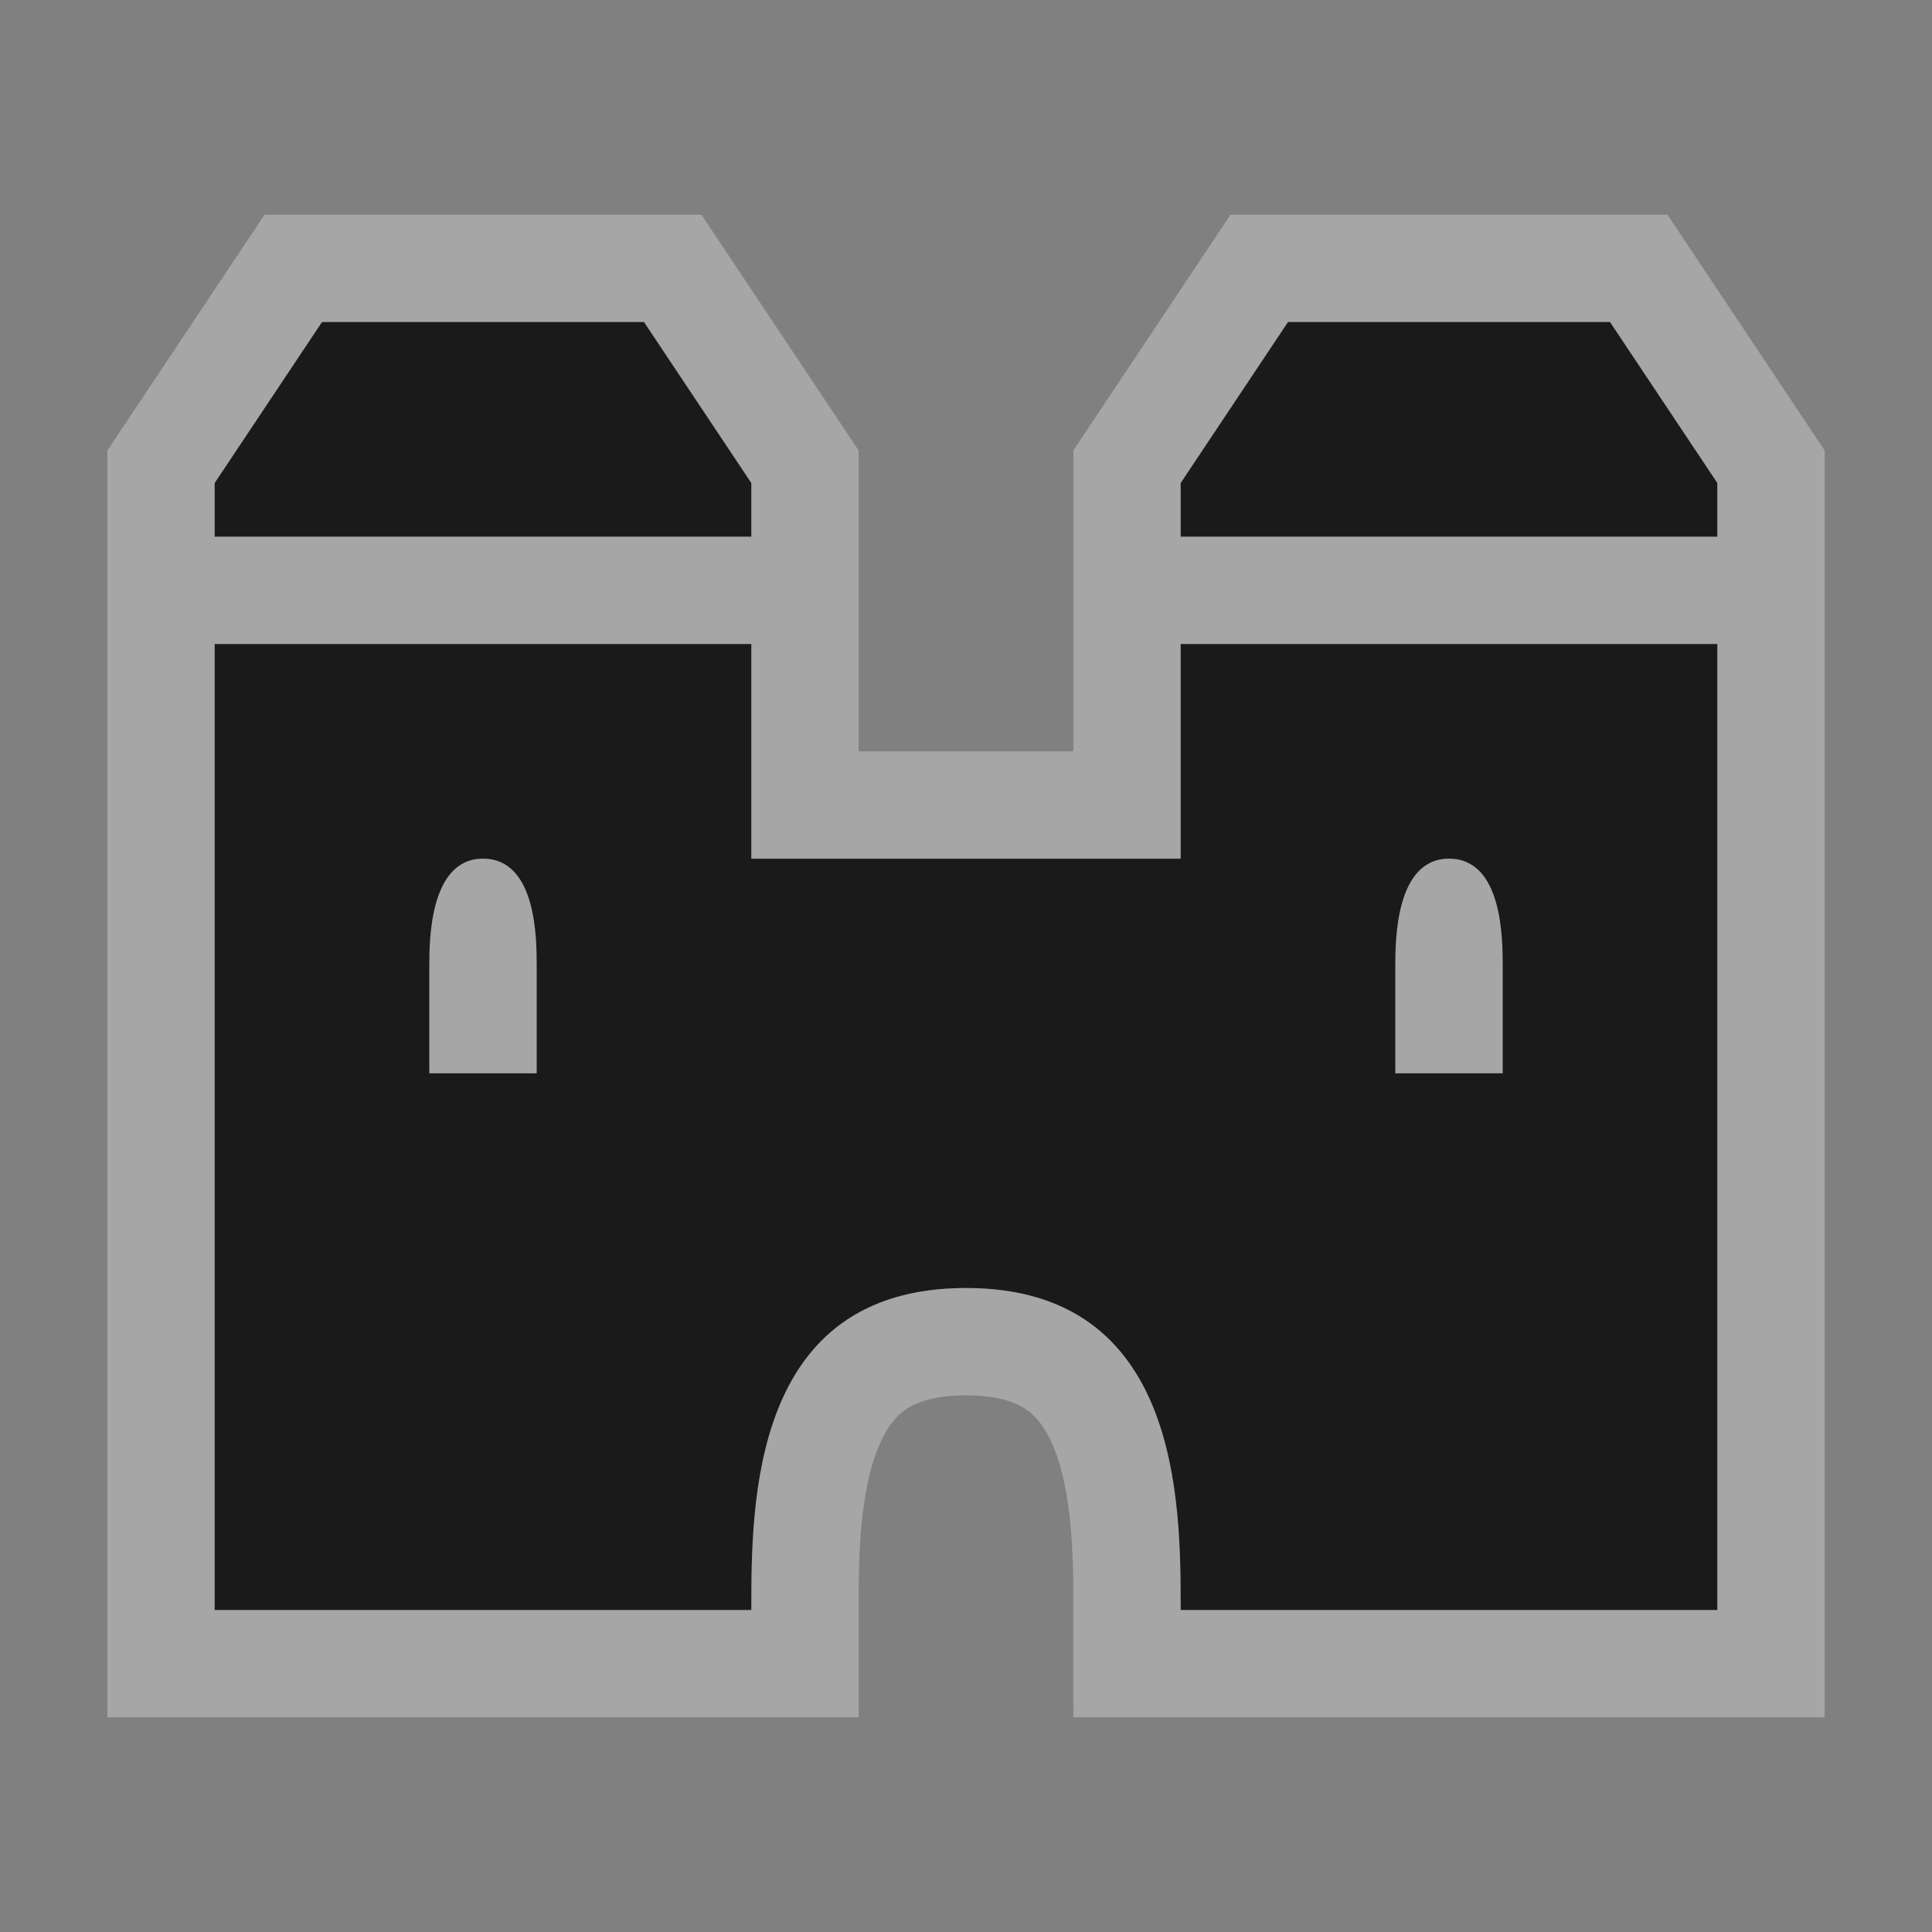 <?xml version="1.0" encoding="UTF-8" standalone="no"?>
<!-- Created with Inkscape (http://www.inkscape.org/) -->

<svg
   xmlns:dc="http://purl.org/dc/elements/1.1/"
   xmlns:cc="http://creativecommons.org/ns#"
   xmlns:rdf="http://www.w3.org/1999/02/22-rdf-syntax-ns#"
   xmlns:svg="http://www.w3.org/2000/svg"
   xmlns="http://www.w3.org/2000/svg"
   version="1.1"
   width="100%"
   height="100%"
   viewBox="0 0 18 18"
   id="svg2">
  <rect x="0" y="0" width="18" height="18" fill="#808080" stroke="none"/>
  <defs
     id="defs6" />
  <rect
     width="18"
     height="18"
     x="0"
     y="0"
     id="canvas"
     style="fill:none;stroke:none;visibility:hidden" />
  <g
     id="castle-stately">
    <path
       d="M 3,3 2,4.5 2,5 7,5 7,4.5 6,3 z M 12,3 11,4.5 11,5 16,5 16,4.5 15,3 z m -10,3 0,9 5,0 c 0,-1 0,-3 2,-3 2,0 2,2 2,3 l 5,0 0,-9 -5,0 0,2 L 9,8 7,8 7,6 z M 4,9 C 4,8.771 4,8 4.5,8 5,8 5,8.752 5,9 l 0,1 -1,0 z m 9,0 C 13,8.771 13,8 13.5,8 14,8 14,8.752 14,9 l 0,1 -1,0 z"
       id="halo"
       style="opacity:0.3;fill:#ffffff;fill-opacity:1;stroke:#ffffff;stroke-width:2;stroke-miterlimit:4;stroke-opacity:1;stroke-dasharray:none" />
    <path
       d="M 3,3 2,4.5 2,5 7,5 7,4.5 6,3 z M 12,3 11,4.5 11,5 16,5 16,4.5 15,3 z m -10,3 0,9 5,0 c 0,-1 0,-3 2,-3 2,0 2,2 2,3 l 5,0 0,-9 -5,0 0,2 L 9,8 7,8 7,6 z M 4,9 C 4,8.771 4,8 4.5,8 5,8 5,8.752 5,9 l 0,1 -1,0 z m 9,0 C 13,8.771 13,8 13.5,8 14,8 14,8.752 14,9 l 0,1 -1,0 z"
       id="icon"
       style="fill:#1a1a1a;fill-opacity:1;stroke:none" />
  </g>
</svg>
